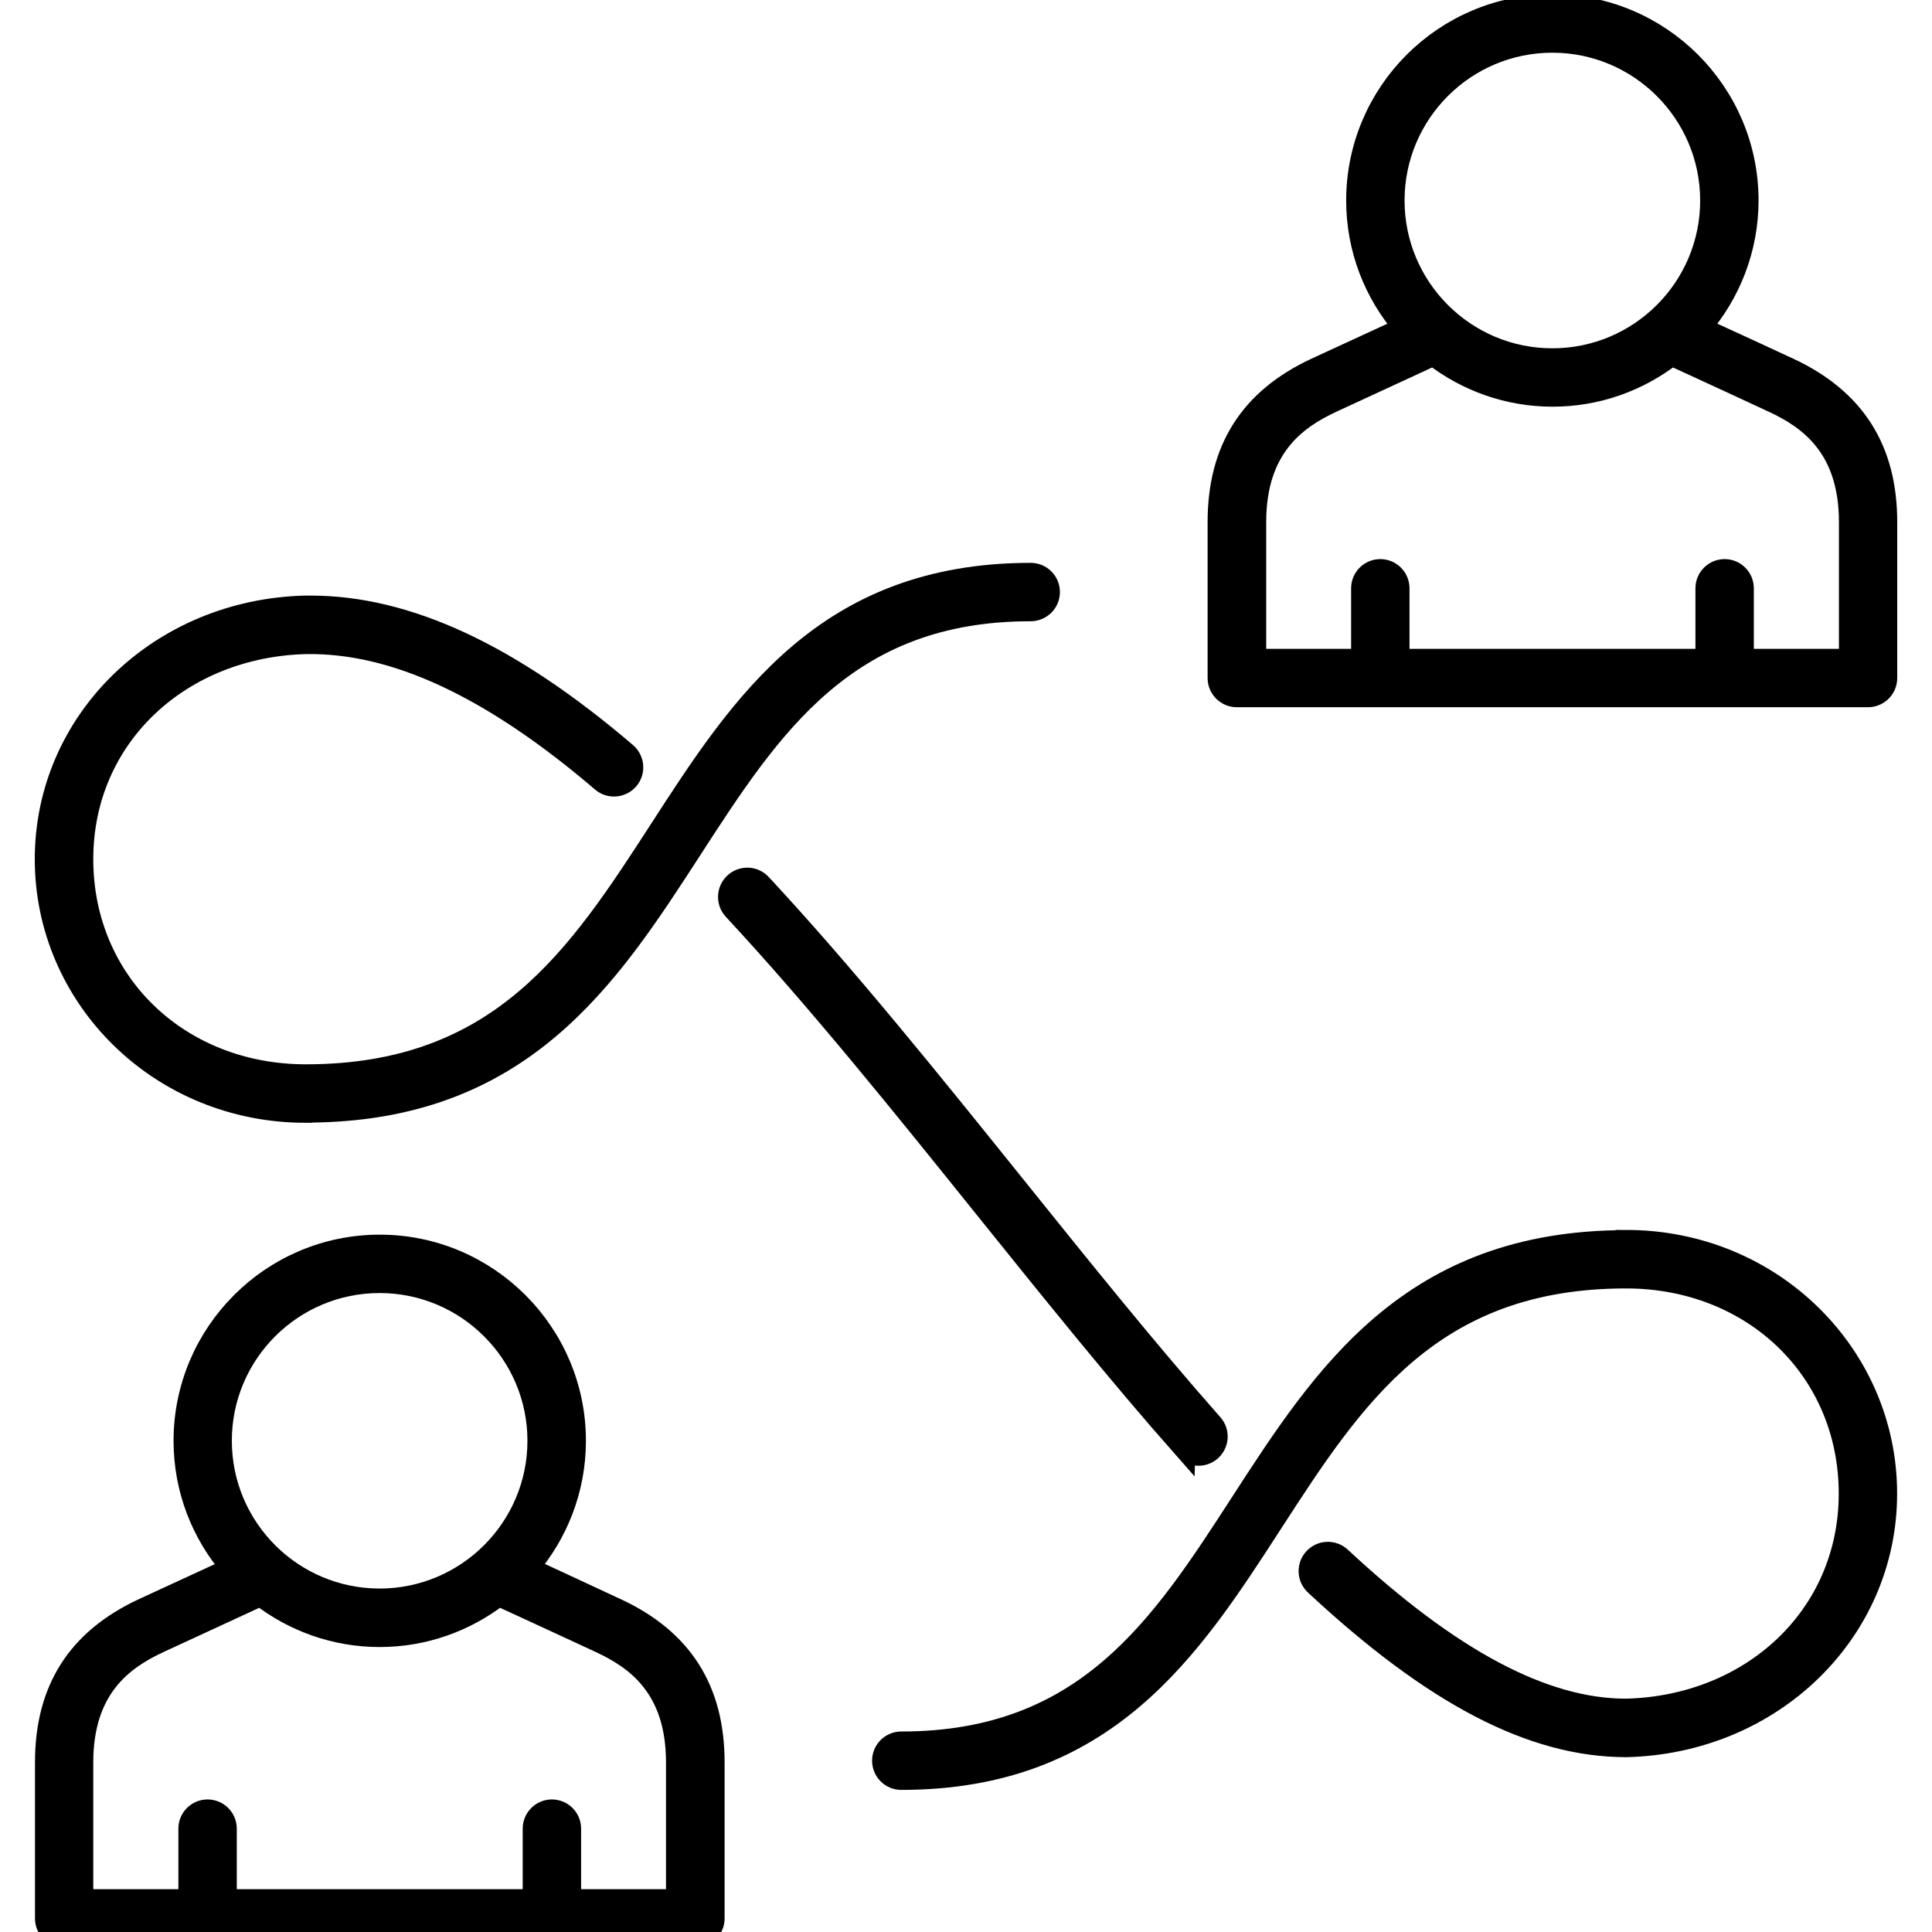 <?xml version="1.0" encoding="UTF-8"?>
<svg id="Human_Resources" data-name="Human Resources" xmlns="http://www.w3.org/2000/svg" viewBox="0 0 180 180">
  <defs>
    <style>
      .cls-1 {
        stroke: #000;
        stroke-miterlimit: 10;
        stroke-width: 2px;
      }
    </style>
  </defs>
  <path class="cls-1" d="M57.41,149.9h0c-3.19-1.49-5.9-2.75-8.22-3.82,2.73-3.19,4.4-7.32,4.4-11.84,0-10.04-8.17-18.21-18.21-18.21s-18.21,8.17-18.21,18.21c0,4.53,1.67,8.67,4.42,11.86-3.54,1.63-6.79,3.13-8.24,3.8-6.12,2.85-9.09,7.53-9.09,14.3v14.54c0,.95.77,1.72,1.72,1.72h58.81c.95,0,1.72-.77,1.72-1.72v-14.54c0-6.77-2.97-11.45-9.09-14.3ZM35.37,119.47c8.14,0,14.77,6.62,14.77,14.76s-6.62,14.77-14.77,14.77-14.77-6.62-14.77-14.77,6.62-14.76,14.77-14.76ZM63.05,177.01h-9.91v-6.64c0-.95-.77-1.72-1.72-1.72s-1.72.77-1.72,1.72v6.64h-28.64v-6.64c0-.95-.77-1.72-1.72-1.72s-1.72.77-1.72,1.72v6.64H7.69v-12.81c0-6.98,3.8-9.64,7.1-11.18,1.63-.76,5.49-2.54,9.48-4.38,3.08,2.38,6.92,3.81,11.1,3.81s8.02-1.43,11.1-3.81c4,1.84,7.86,3.62,9.48,4.38h0c3.31,1.54,7.1,4.2,7.1,11.18v12.81Z"/>
  <path class="cls-1" d="M166.66,34.33c-1.45-.68-4.7-2.18-8.24-3.8,2.74-3.19,4.42-7.33,4.42-11.85,0-10.04-8.17-18.21-18.21-18.21s-18.21,8.17-18.21,18.21c0,4.53,1.67,8.67,4.42,11.85-3.54,1.63-6.79,3.13-8.24,3.8-6.12,2.85-9.09,7.53-9.09,14.31v14.53c0,.95.77,1.72,1.72,1.72h58.81c.95,0,1.72-.77,1.72-1.72v-14.53c0-6.77-2.98-11.45-9.09-14.31ZM144.63,3.91c8.14,0,14.77,6.62,14.77,14.77s-6.62,14.77-14.77,14.77-14.77-6.62-14.77-14.77,6.62-14.77,14.77-14.77ZM172.31,61.45h-9.91v-6.64c0-.95-.77-1.72-1.72-1.72s-1.72.77-1.72,1.72v6.64h-28.64v-6.64c0-.95-.77-1.72-1.72-1.72s-1.72.77-1.72,1.72v6.64h-9.91v-12.81c0-6.98,3.8-9.64,7.1-11.18,1.62-.75,5.48-2.53,9.48-4.38,3.08,2.38,6.92,3.81,11.1,3.81s8.02-1.43,11.1-3.81c4,1.84,7.86,3.62,9.48,4.38h0c3.31,1.54,7.1,4.21,7.1,11.18v12.81Z"/>
  <path class="cls-1" d="M28.5,103.59c20.07,0,28.12-12.43,35.9-24.45,7.41-11.45,14.41-22.26,31.63-22.26.95,0,1.72-.77,1.72-1.72s-.77-1.72-1.72-1.72c-19.09,0-26.94,12.12-34.52,23.84-7.62,11.77-14.81,22.88-33.01,22.88-11.86,0-20.81-8.65-20.81-20.11s9.16-19.83,20.84-20.11c8.23-.13,17.27,4.06,27.56,12.86.72.62,1.81.53,2.43-.19.62-.72.53-1.81-.19-2.43-10.77-9.21-20.38-13.69-29.4-13.69-.16,0-.32,0-.48,0-13.58.33-24.21,10.67-24.21,23.56s10.65,23.56,24.25,23.56Z"/>
  <path class="cls-1" d="M110.37,134.98c.34.39.82.58,1.29.58.41,0,.81-.14,1.14-.43.71-.63.78-1.72.15-2.43-6.11-6.91-12.42-14.77-18.52-22.36-7.69-9.56-15.64-19.45-23.54-27.95-.65-.7-1.74-.74-2.44-.09-.7.65-.74,1.74-.09,2.44,7.82,8.42,15.73,18.25,23.38,27.77,6.13,7.62,12.47,15.51,18.63,22.48Z"/>
  <path class="cls-1" d="M151.5,115.61c-20.07,0-28.12,12.43-35.9,24.45-7.41,11.45-14.41,22.26-31.63,22.26-.95,0-1.72.77-1.72,1.72s.77,1.72,1.72,1.72c19.09,0,26.94-12.12,34.52-23.84,7.62-11.77,14.81-22.88,33.01-22.88,11.86,0,20.81,8.65,20.81,20.11s-9.16,19.83-20.81,20.11h-.02c-7.67,0-16.36-4.63-26.59-14.15-.7-.65-1.79-.61-2.44.09-.65.7-.61,1.79.09,2.44,11.04,10.28,20.23,15.07,28.97,15.07h.03c13.58-.33,24.21-10.67,24.21-23.56s-10.65-23.56-24.25-23.56Z"/>
</svg>